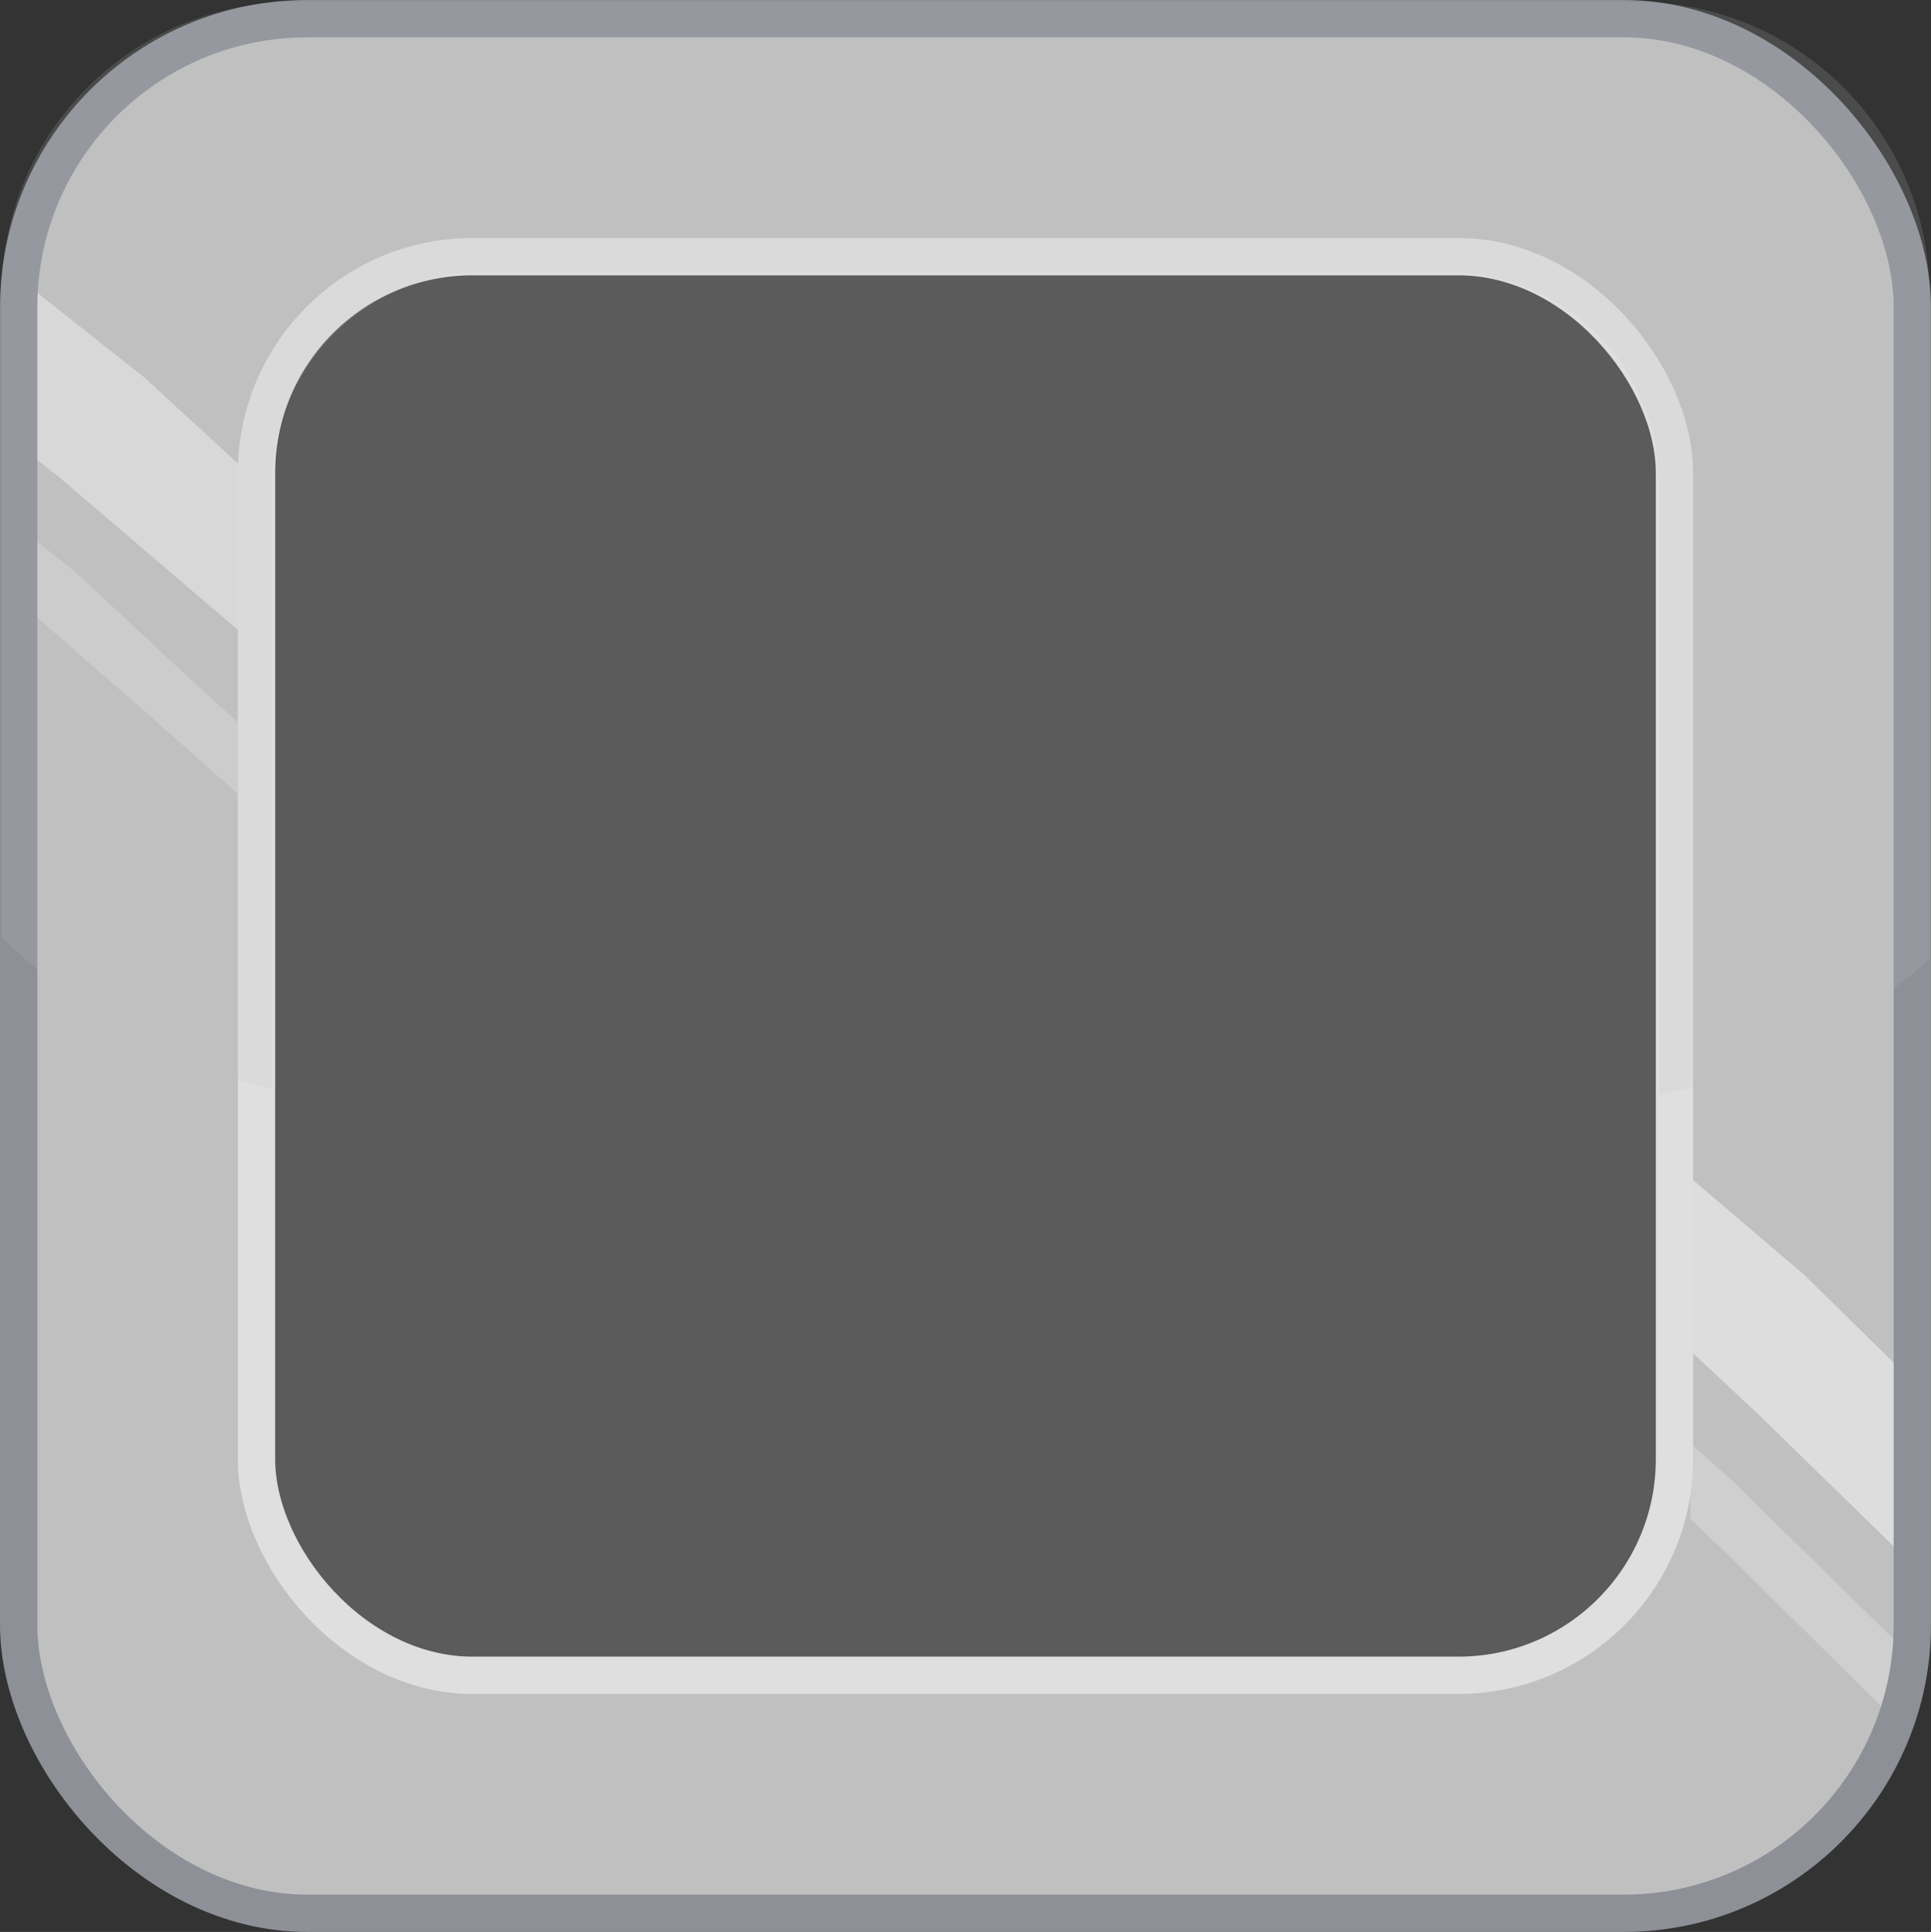 <?xml version="1.0" encoding="UTF-8" standalone="no"?>
<!-- Created with Inkscape (http://www.inkscape.org/) -->

<svg
   width="129.347"
   height="129.395"
   viewBox="0 0 129.347 129.395"
   version="1.1"
   id="svg1"
   xml:space="preserve"
   xmlns="http://www.w3.org/2000/svg"
   xmlns:svg="http://www.w3.org/2000/svg"><rect x="0" y="0" width="129.347" height="129.395" fill="#333333" stroke="none"/><defs
     id="defs1"><linearGradient
       id="swatch21"><stop
         style="stop-color:#4997a4;stop-opacity:1;"
         offset="0"
         id="stop21" /></linearGradient><linearGradient
       id="swatch20"><stop
         style="stop-color:#539a94;stop-opacity:1;"
         offset="0"
         id="stop20" /></linearGradient><linearGradient
       id="swatch4"><stop
         style="stop-color:#53919a;stop-opacity:1;"
         offset="0"
         id="stop4" /></linearGradient></defs><g
     id="layer4"
     style="display:inline;opacity:1"
     transform="translate(-1151.49,-895.139)"><g
       id="layer7"
       style="display:inline"><g
         id="g174"><g
           id="g155"
           style="display:inline"><rect
             style="display:inline;fill:#c0c0c0;fill-opacity:1;stroke:none;stroke-width:1.945;stroke-dasharray:none;stroke-opacity:1"
             id="rect154"
             width="126.847"
             height="126.895"
             x="1152.74"
             y="896.389"
             ry="19.337" /><path
             d="m 1279.471,1006.039 -0.629,-0.617 -11.426,-11.215 -2.699,-2.387 v 5.066 l 2.322,2.191 9.168,9.057 2.272,2.23 c 0.483,-1.379 0.832,-2.822 0.992,-4.326 z"
             style="display:inline;opacity:0.243;mix-blend-mode:lighten;fill:#ffffff;stroke-width:4.085"
             id="path174" /><path
             d="m 1279.586,987.631 -7.25,-7.117 -7.807,-6.65 0.188,11.75 4.434,4.135 8.98,8.754 1.455,1.428 z"
             style="display:inline;mix-blend-mode:lighten;fill:#ffffff;fill-opacity:0.454;stroke-width:4.085"
             id="path173" /><path
             d="m 1152.74,935.504 1.111,0.883 7.736,6.748 6.486,5.748 1.16,-3.719 -5.012,-4.551 -7.668,-7.146 -3.814,-3.018 z"
             style="display:inline;opacity:0.243;mix-blend-mode:lighten;fill:#ffffff;stroke-width:4.085"
             id="path172" /><path
             d="m 1152.74,924.951 2.736,2.174 6.969,5.947 5.631,4.816 1.158,-10.023 -1.16,-1.084 -6.9,-6.348 -7.807,-6.176 -0.607,1.066 c 0,0.135 -0.02,0.266 -0.02,0.402 z"
             style="display:inline;mix-blend-mode:lighten;fill:#ffffff;fill-opacity:0.454;stroke-width:4.085"
             id="path171" /><rect
             style="display:inline;fill:none;fill-opacity:1;stroke:#8e9098;stroke-width:2.5;stroke-dasharray:none;stroke-opacity:1"
             id="rect155"
             width="126.847"
             height="126.895"
             x="1152.74"
             y="896.389"
             ry="19.337" /></g><g
           id="g156"
           style="display:inline"><rect
             style="display:inline;fill:#5b5b5b;fill-opacity:1;stroke:none;stroke-width:1.945;stroke-dasharray:none;stroke-opacity:1"
             id="rect156"
             width="94.982"
             height="95.018"
             x="1168.672"
             y="912.328"
             ry="14.479" /><rect
             style="display:inline;fill:none;fill-opacity:1;stroke:#dfdfdf;stroke-width:2.5;stroke-dasharray:none;stroke-opacity:1"
             id="rect157"
             width="94.982"
             height="95.018"
             x="1168.672"
             y="912.328"
             ry="14.479" /></g><path
           d="m 1171.277,895.262 c -10.907,0 -19.686,8.76 -19.686,19.639 v 42.996 c 5.096,4.964 11.287,8.534 18.125,10.188 V 927.533 c 0,-7.845 6.315,-14.16 14.16,-14.16 h 64.572 c 7.845,0 14.16,6.315 14.16,14.16 v 40.91 c 6.762,-1.316 12.938,-4.503 18.125,-9.055 v -44.488 c 0,-10.879 -8.779,-19.639 -19.686,-19.639 z"
           style="display:inline;opacity:0.172;mix-blend-mode:color-dodge;fill:#c0c0c0;stroke-width:2.515"
           id="path189" /></g></g></g></svg>
